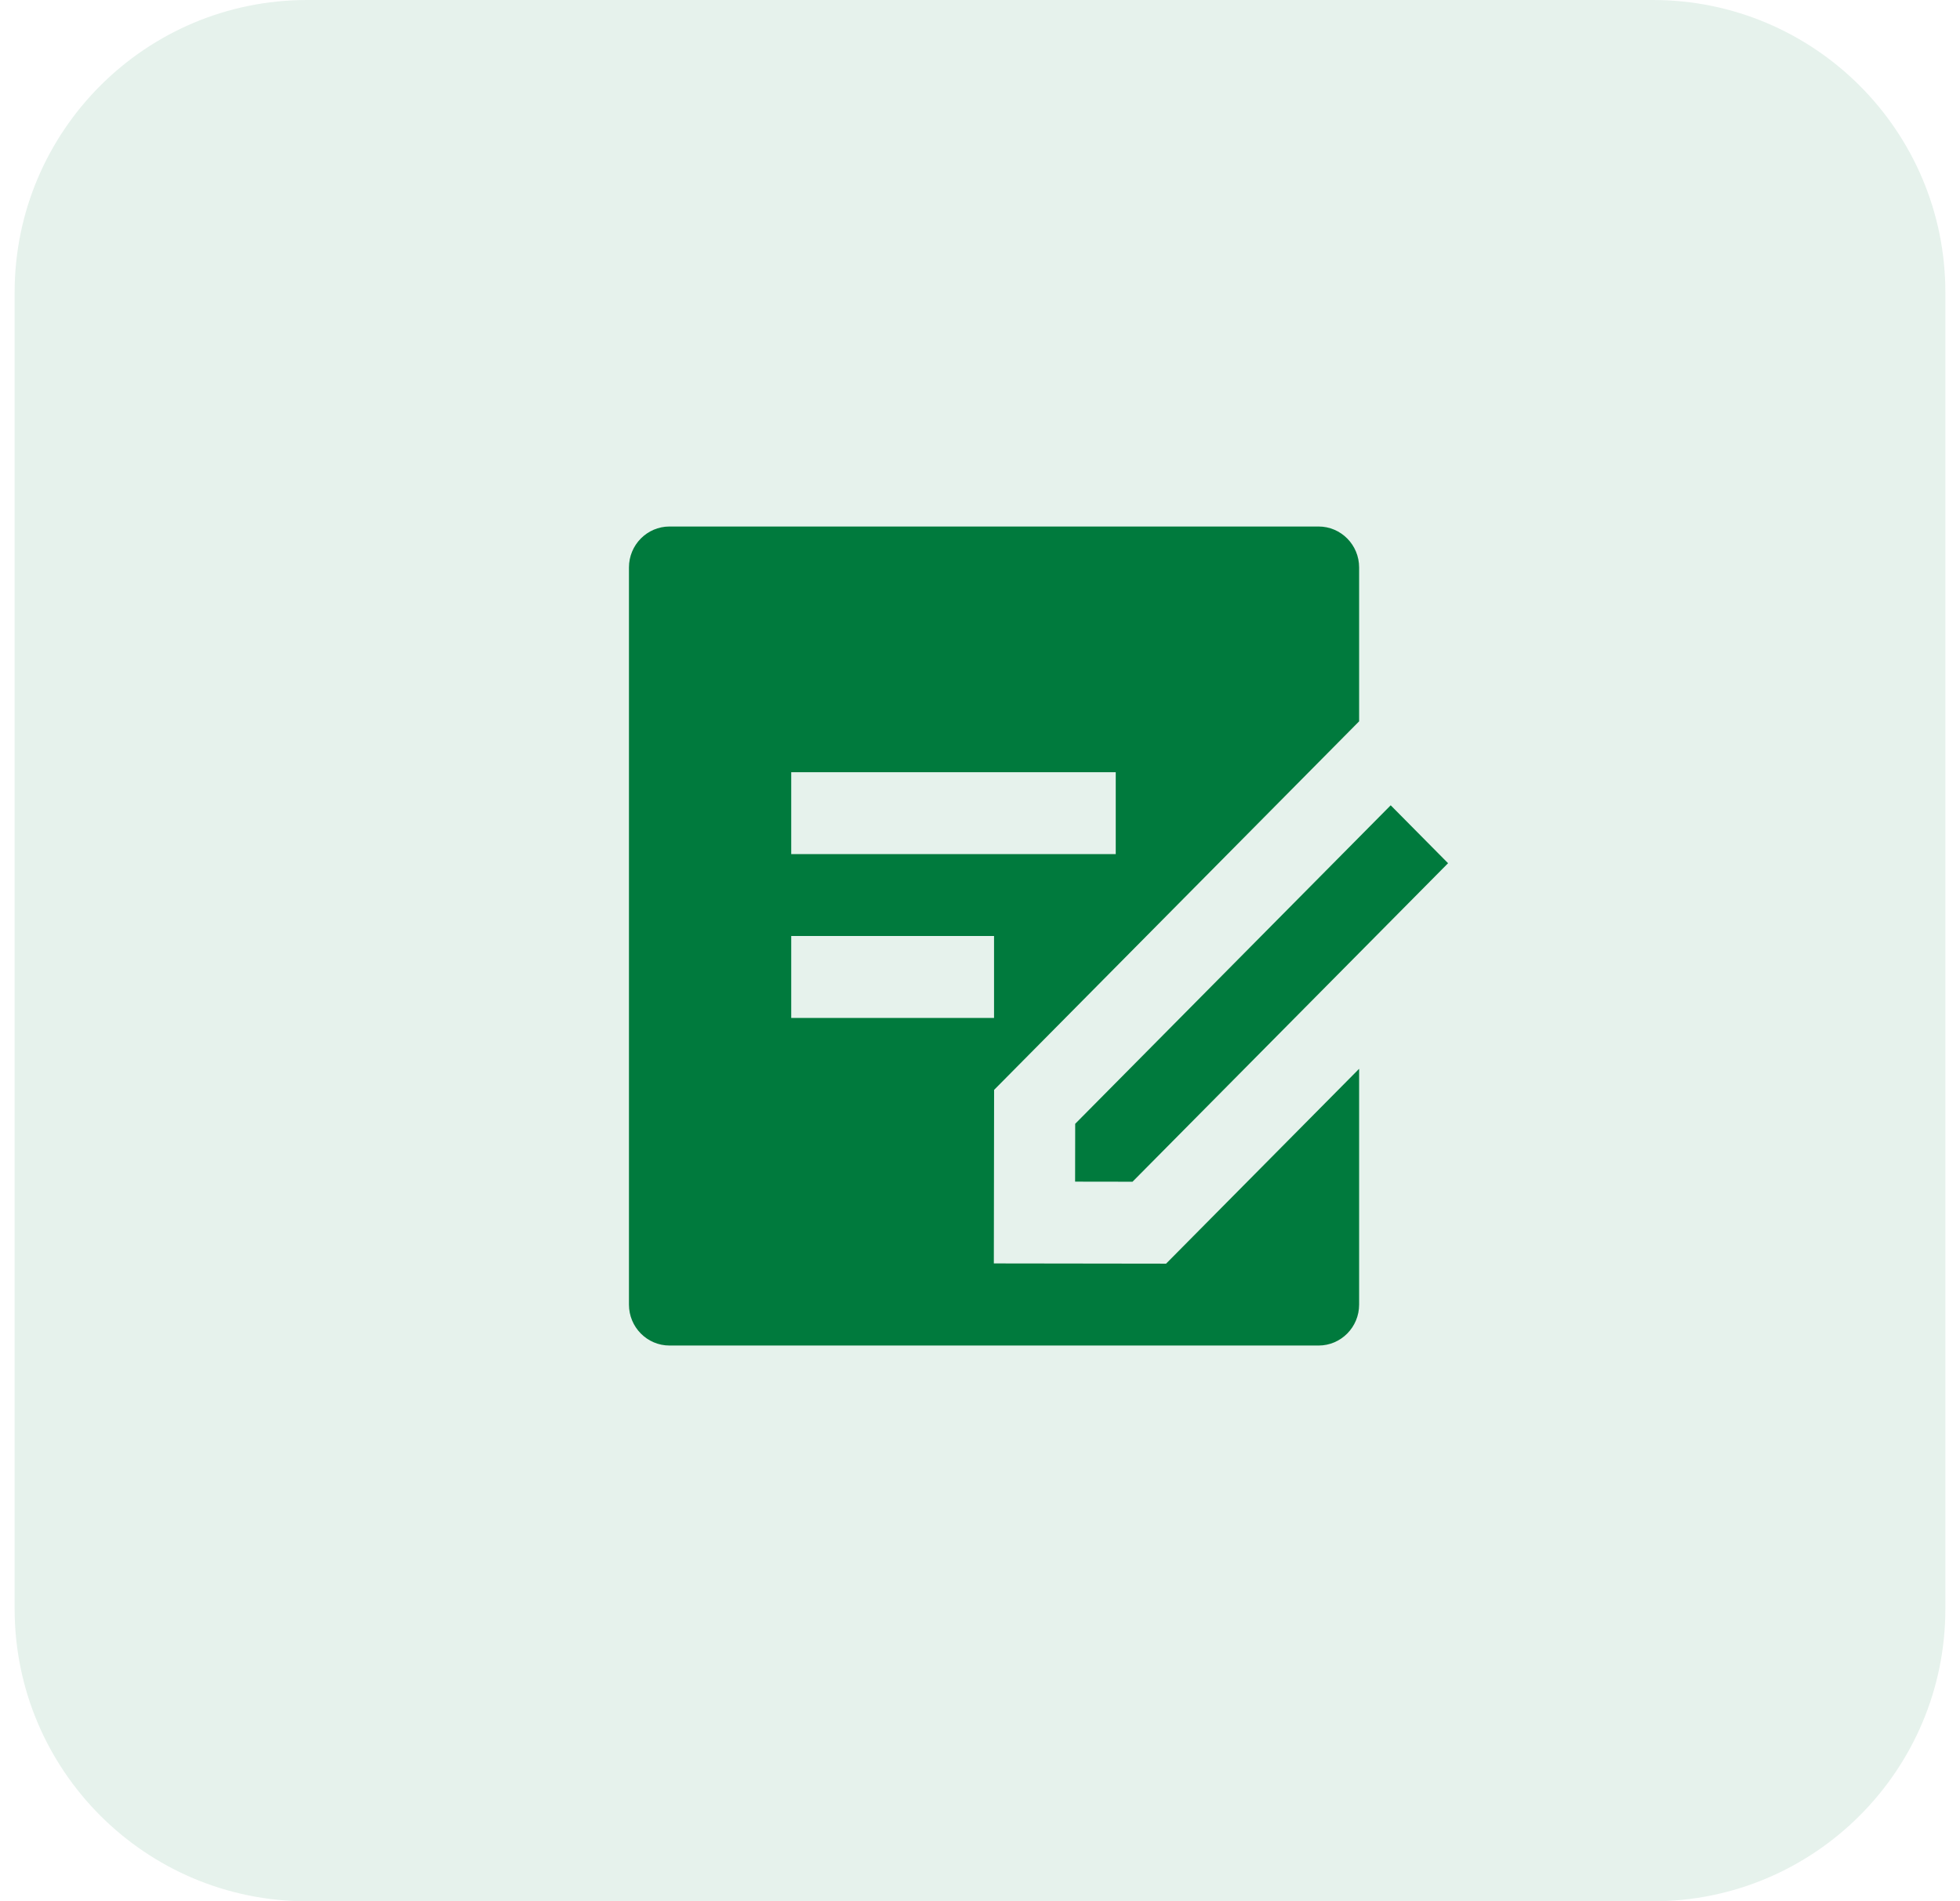 <svg width="67" height="65" viewBox="0 0 67 65" fill="none" xmlns="http://www.w3.org/2000/svg">
<g clip-path="url(#clip0_115_28)">
<path d="M56.5 0H10.5C4.977 0 0.5 4.477 0.5 10V55C0.5 60.523 4.977 65 10.5 65H56.5C62.023 65 66.5 60.523 66.5 55V10C66.5 4.477 62.023 0 56.5 0Z" fill="#007A3D" fill-opacity="0.1"/>
<path d="M45.074 18C45.839 18 46.46 18.627 46.46 19.4V24.66L33.982 37.26L33.973 43.193L39.861 43.201L46.46 36.539V44.6C46.46 45.373 45.839 46 45.074 46H22.887C22.121 46 21.5 45.373 21.5 44.6V19.4C21.5 18.627 22.121 18 22.887 18H45.074ZM47.539 27.531L49.5 29.511L38.714 40.4L36.751 40.397L36.754 38.42L47.539 27.531ZM33.98 32H27.047V34.8H33.98V32ZM38.14 26.4H27.047V29.2H38.14V26.4Z" fill="#007A3D"/>
</g>
<defs>
<clipPath id="clip0_115_28">
<rect width="66" height="65" fill="white" transform="translate(0.5)"/>
</clipPath>
</defs>
</svg>
